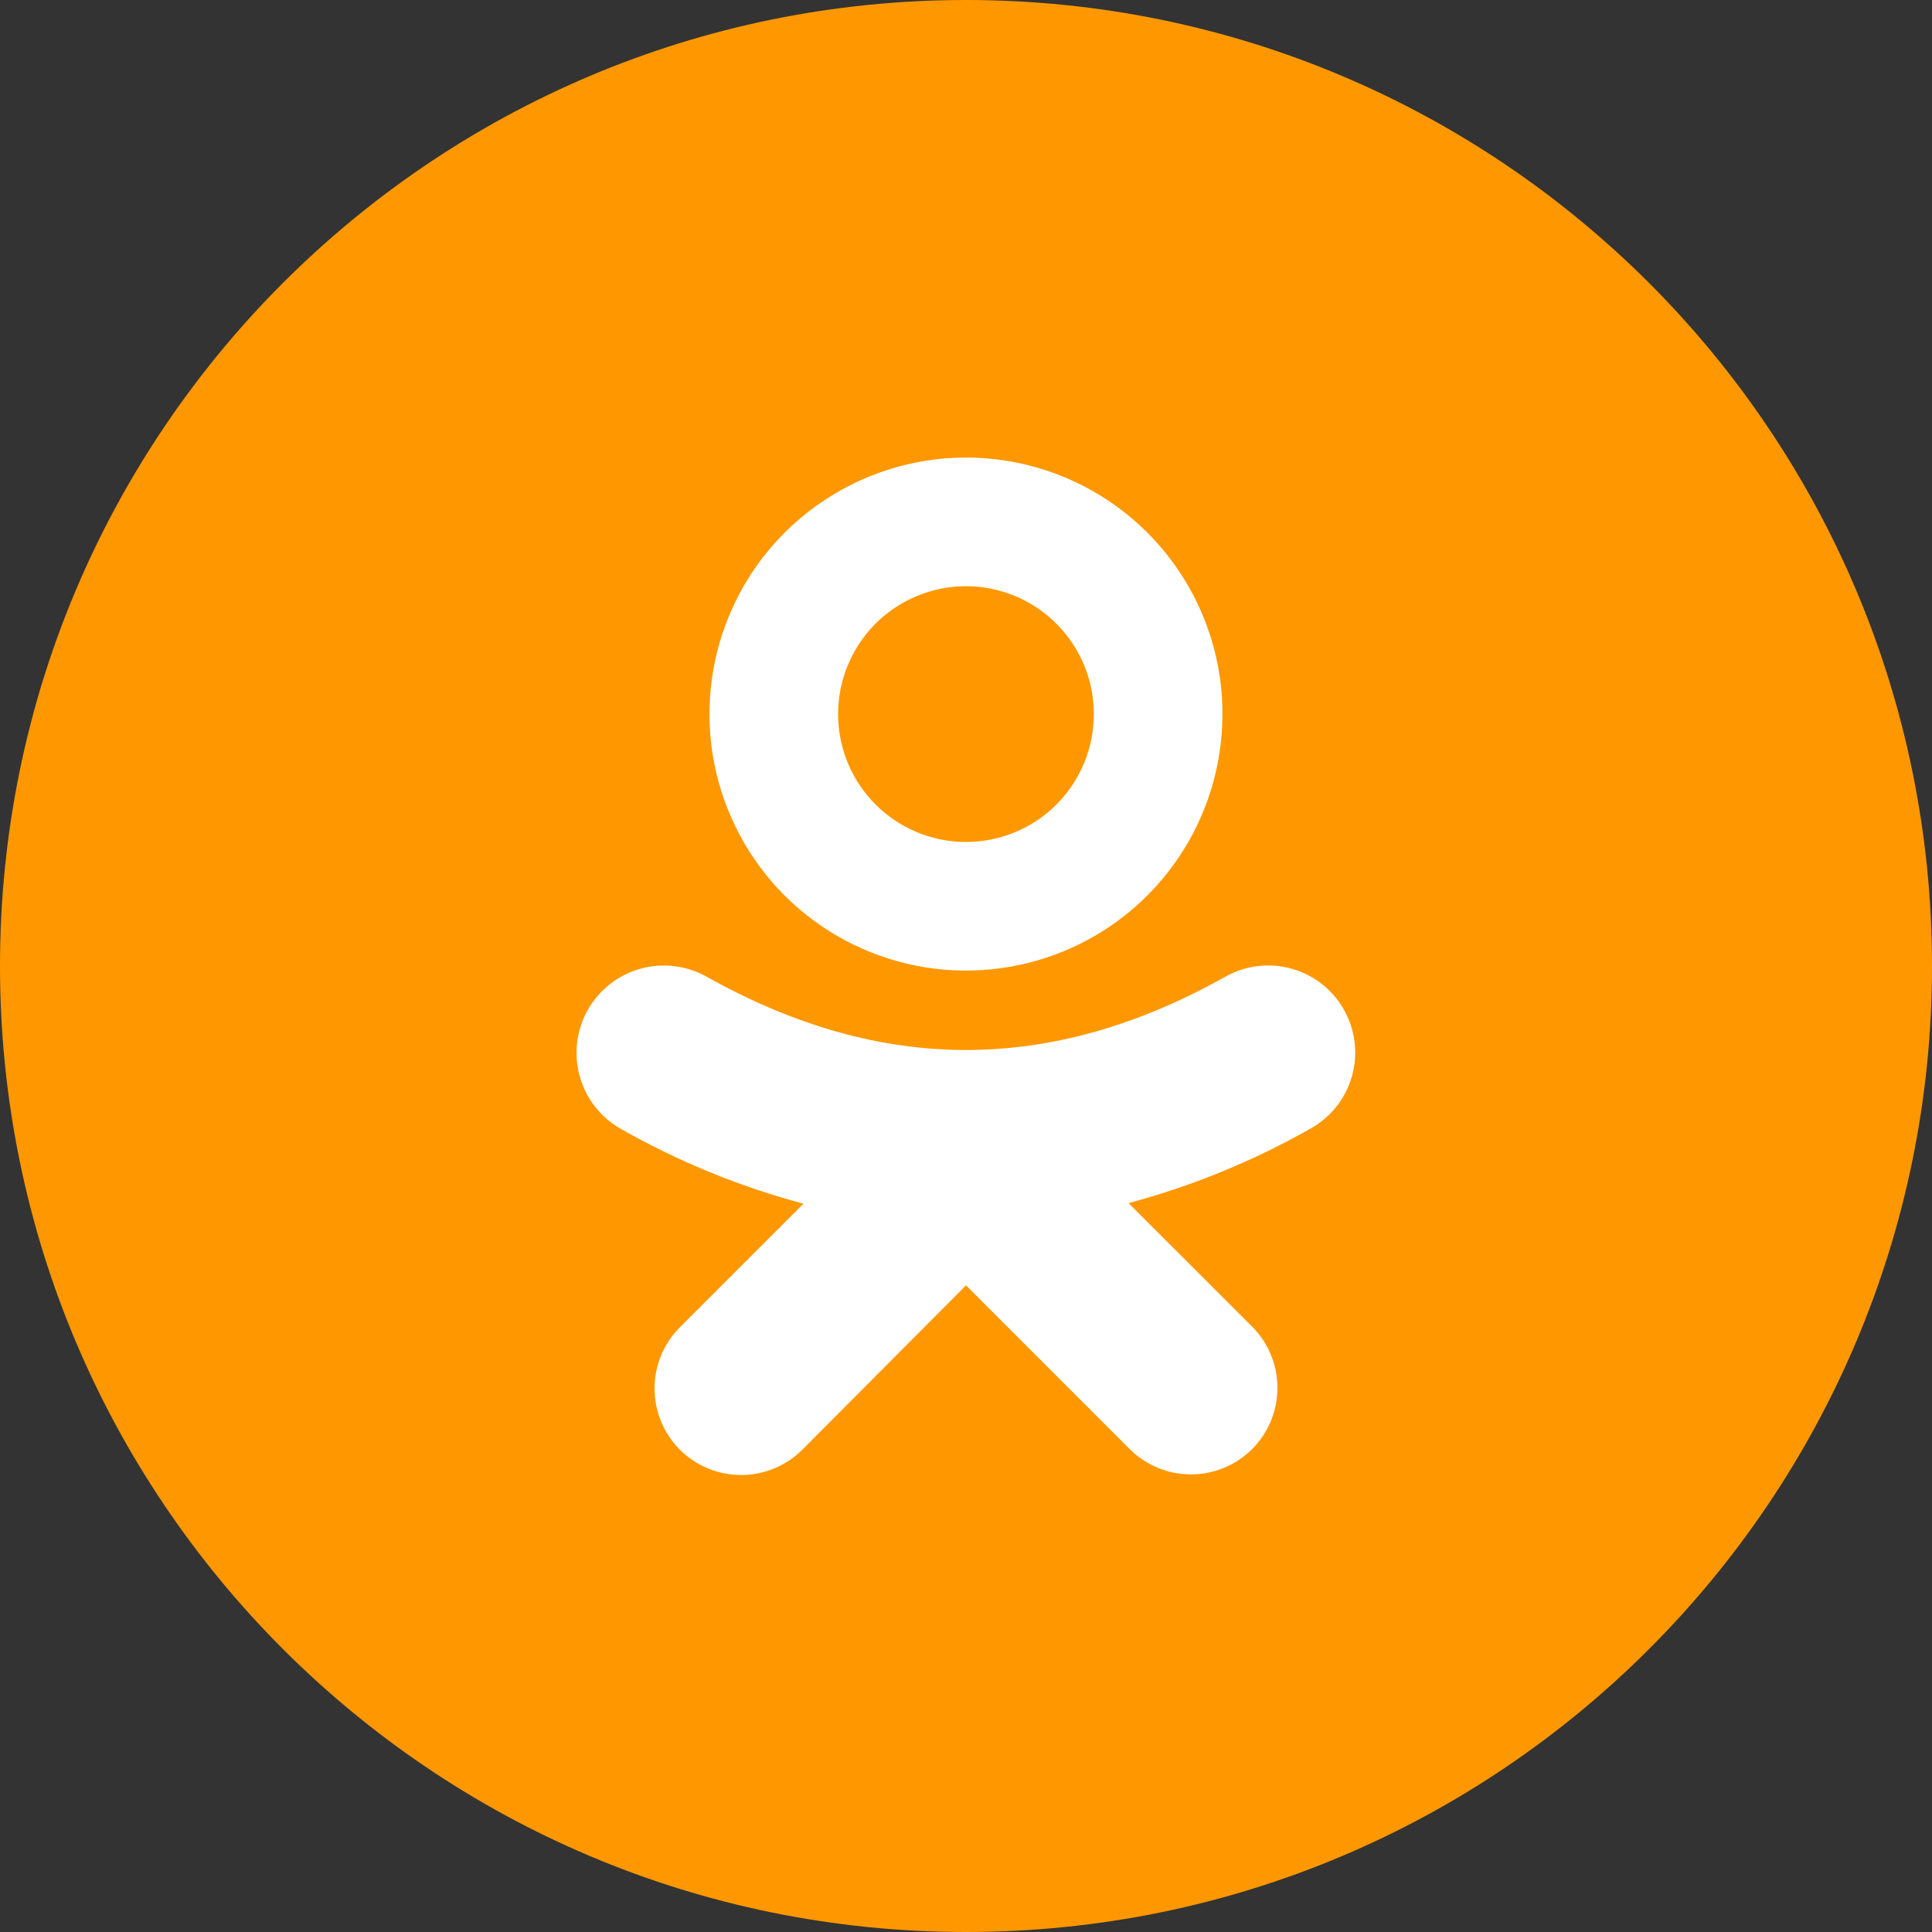 <svg width="30" height="30" viewBox="0 0 30 30" fill="none" xmlns="http://www.w3.org/2000/svg">
<rect x="0" y="0" width="30" height="30" fill="#333333" stroke="none"/>
<path d="M15 30C23.284 30 30 23.284 30 15C30 6.716 23.284 0 15 0C6.716 0 0 6.716 0 15C0 23.284 6.716 30 15 30Z" fill="#FF9800"/>
<path d="M14.999 7.105C14.212 7.105 13.442 7.339 12.787 7.777C12.132 8.214 11.621 8.836 11.32 9.564C11.018 10.292 10.94 11.093 11.093 11.865C11.247 12.638 11.626 13.348 12.183 13.905C12.74 14.462 13.45 14.841 14.223 14.995C14.995 15.148 15.796 15.069 16.524 14.768C17.252 14.467 17.873 13.956 18.311 13.301C18.749 12.646 18.982 11.876 18.982 11.088C18.983 10.565 18.88 10.047 18.68 9.564C18.48 9.081 18.186 8.641 17.816 8.271C17.447 7.902 17.007 7.608 16.524 7.408C16.041 7.208 15.523 7.105 14.999 7.105ZM14.999 13.074C14.607 13.074 14.223 12.957 13.896 12.739C13.57 12.521 13.315 12.211 13.165 11.848C13.015 11.485 12.976 11.086 13.052 10.701C13.129 10.316 13.318 9.962 13.595 9.684C13.873 9.407 14.227 9.218 14.612 9.141C14.997 9.064 15.396 9.104 15.759 9.254C16.122 9.404 16.432 9.659 16.65 9.985C16.869 10.312 16.985 10.696 16.985 11.088C16.985 11.349 16.934 11.607 16.834 11.848C16.735 12.089 16.588 12.309 16.404 12.493C16.22 12.677 16.001 12.824 15.76 12.923C15.519 13.023 15.26 13.074 14.999 13.074Z" fill="white"/>
<path d="M20.87 15.682C20.783 15.527 20.666 15.39 20.527 15.281C20.388 15.171 20.228 15.09 20.057 15.042C19.886 14.994 19.708 14.98 19.531 15.001C19.355 15.022 19.185 15.078 19.03 15.165C16.318 16.684 13.681 16.684 10.97 15.165C10.814 15.078 10.643 15.022 10.466 15.002C10.289 14.981 10.11 14.995 9.939 15.044C9.767 15.092 9.607 15.174 9.467 15.285C9.328 15.395 9.211 15.532 9.124 15.688C9.037 15.843 8.982 16.014 8.961 16.191C8.941 16.368 8.955 16.547 9.004 16.718C9.102 17.065 9.333 17.358 9.647 17.533C10.537 18.038 11.487 18.427 12.476 18.691L10.557 20.61C10.305 20.862 10.164 21.204 10.164 21.56C10.164 21.917 10.305 22.258 10.557 22.511C10.809 22.762 11.151 22.904 11.508 22.904C11.864 22.904 12.206 22.762 12.458 22.511L15 19.959L17.542 22.501C17.794 22.753 18.136 22.894 18.492 22.894C18.849 22.894 19.191 22.753 19.443 22.501C19.695 22.249 19.836 21.907 19.836 21.55C19.836 21.194 19.695 20.852 19.443 20.6L17.524 18.682C18.512 18.417 19.463 18.028 20.352 17.523C20.508 17.436 20.644 17.32 20.754 17.18C20.864 17.041 20.945 16.881 20.993 16.71C21.041 16.539 21.055 16.36 21.034 16.183C21.013 16.007 20.957 15.836 20.87 15.682Z" fill="white"/>
</svg>
